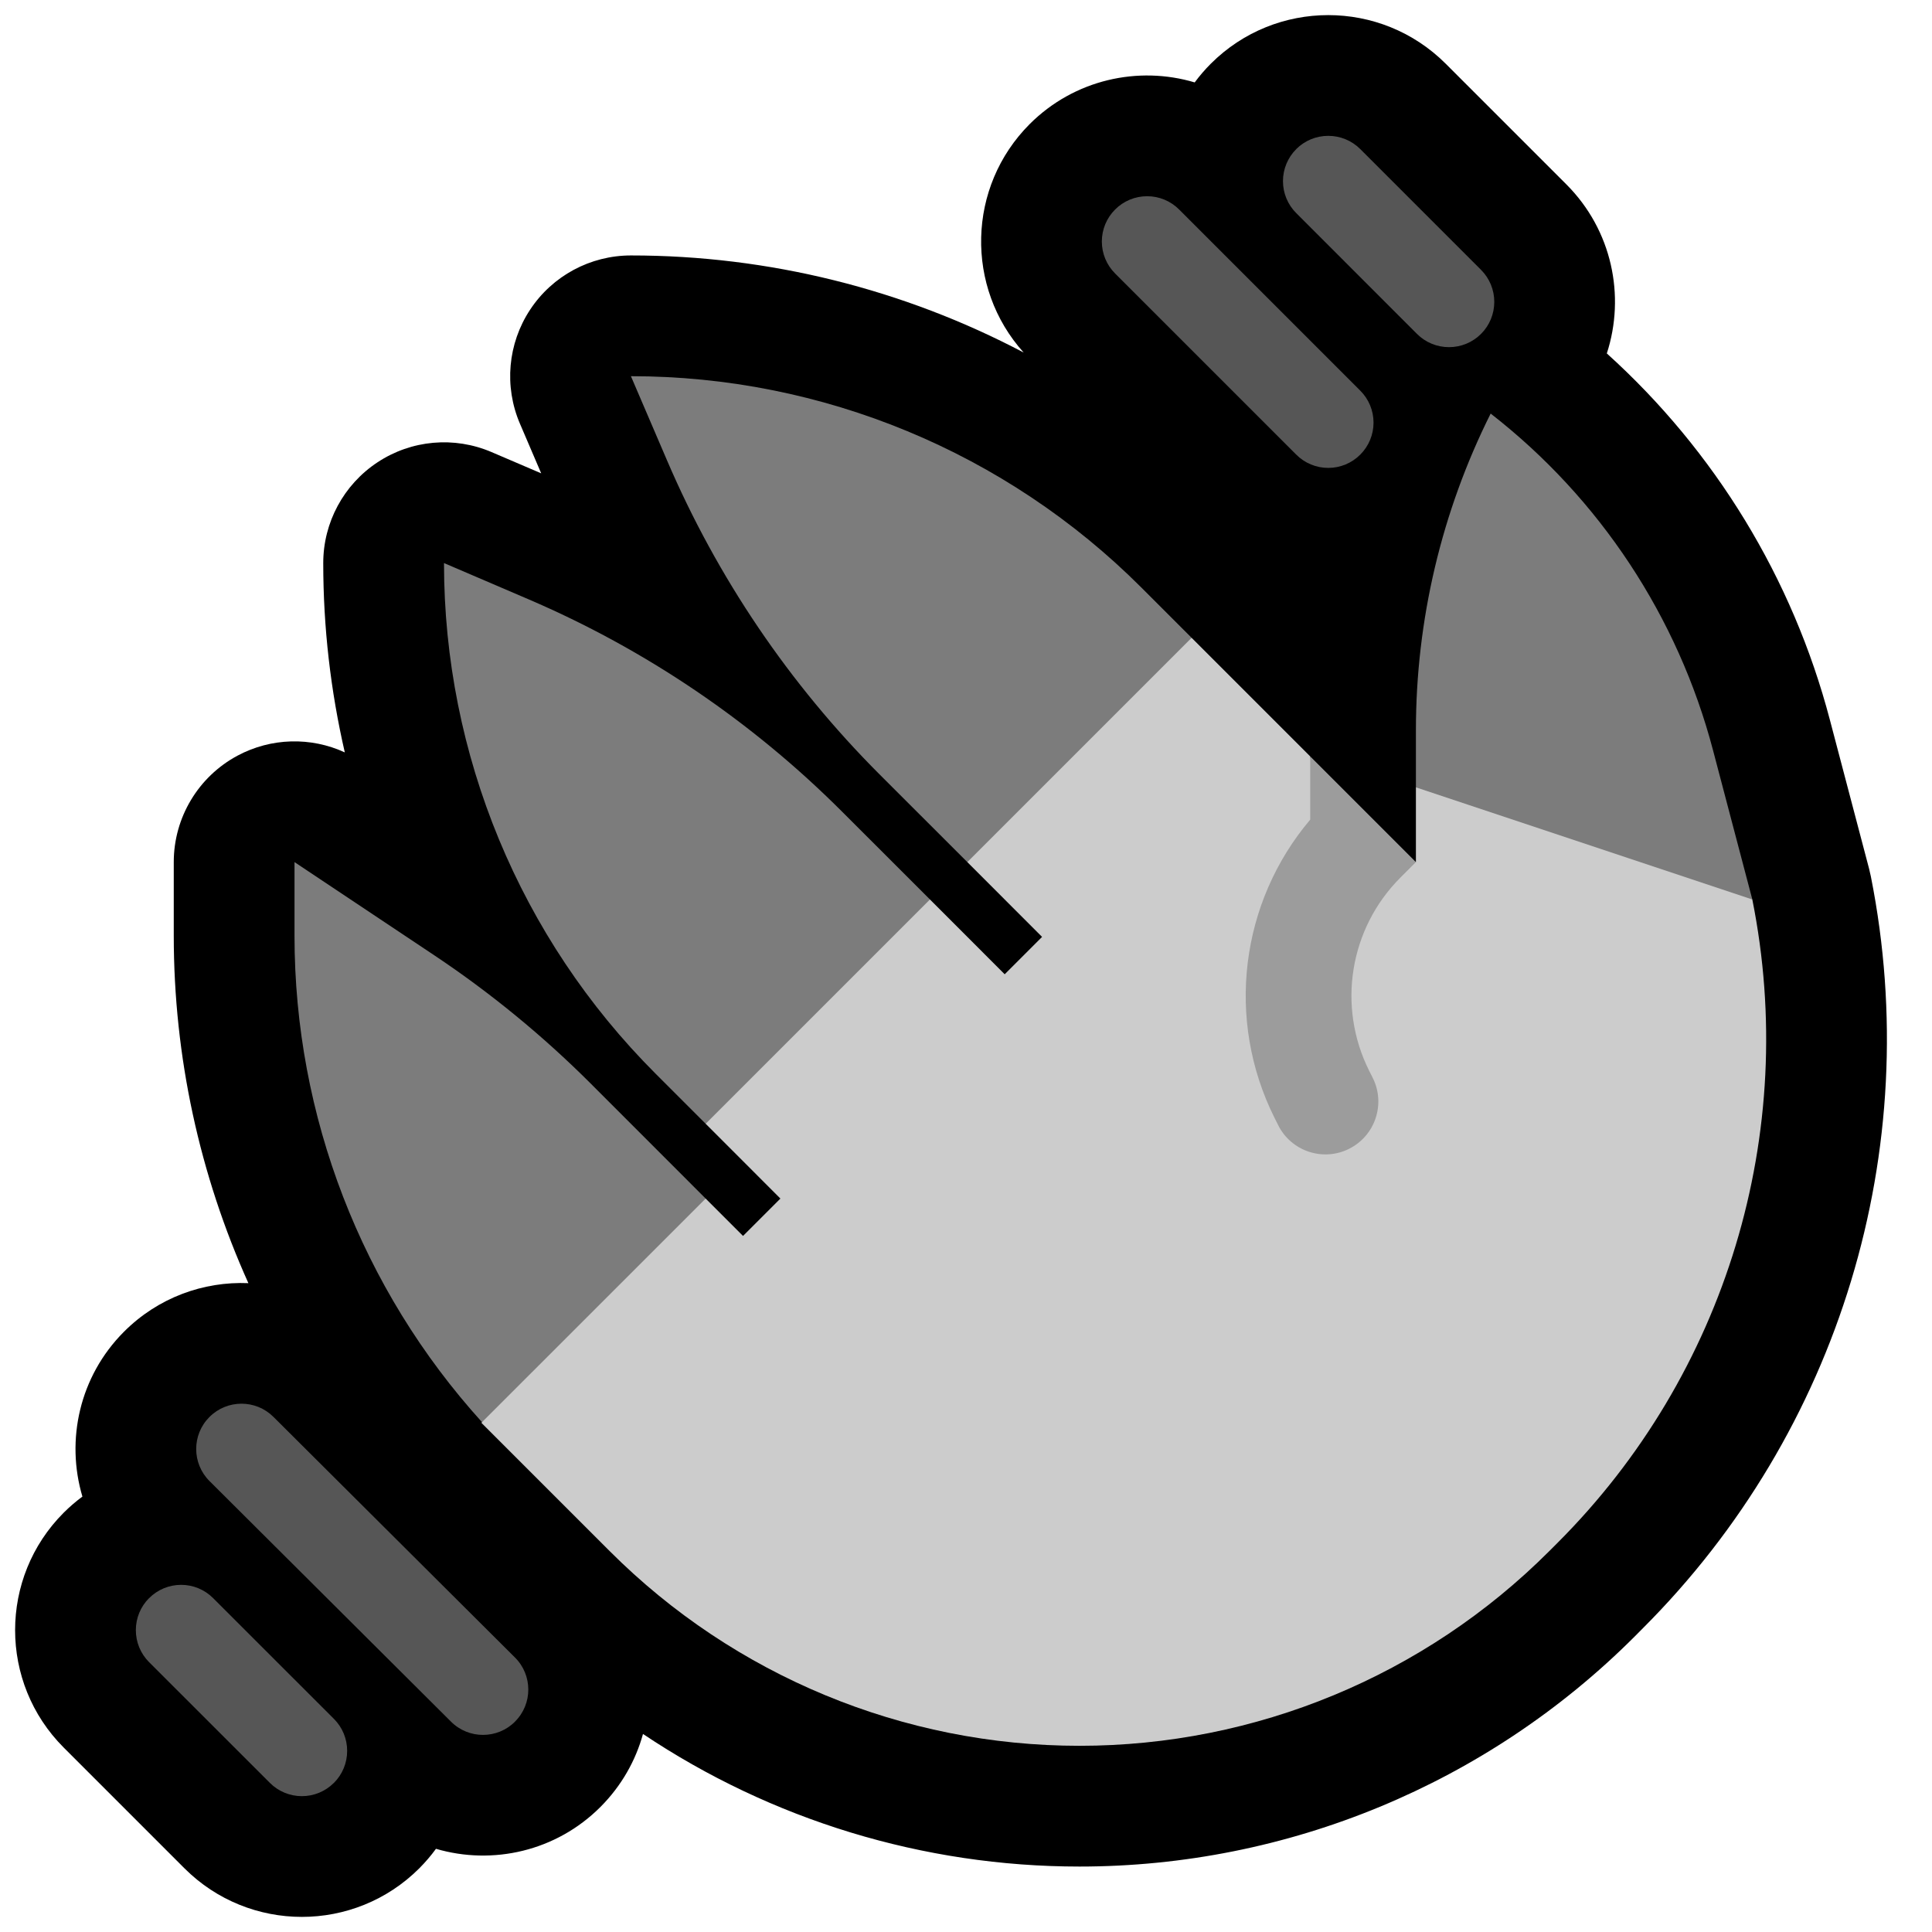 <?xml version="1.0" encoding="UTF-8"?>
<!DOCTYPE svg  PUBLIC '-//W3C//DTD SVG 1.1//EN'  'http://www.w3.org/Graphics/SVG/1.1/DTD/svg11.dtd'>
<svg clip-rule="evenodd" fill-rule="evenodd" stroke-linejoin="round" stroke-miterlimit="2" version="1.1" viewBox="0 0 32 32" xml:space="preserve" xmlns="http://www.w3.org/2000/svg" xmlns:serif="http://www.serif.com/">

    <rect id="wave--hoof-" width="32" height="32" fill="none" serif:id="wave [hoof]"/>
    <g id="outline">
        <path d="m19.788 1.365c0.08-0.108 0.169-0.212 0.267-0.31 1.074-1.073 2.816-1.073 3.89 0l2 2c0.756 0.757 0.979 1.846 0.669 2.799 1.79 1.616 3.077 3.722 3.694 6.067 0.342 1.297 0.65 2.468 0.65 2.468l0.012 0.053 0.015 0.064 4e-3 0.019c0.897 4.517-0.519 9.186-3.777 12.443-0.046 0.047-0.093 0.094-0.14 0.141-2.438 2.437-5.745 3.807-9.192 3.807-2.593 0-5.106-0.774-7.23-2.196-0.122 0.442-0.356 0.858-0.702 1.206-0.736 0.739-1.791 0.971-2.727 0.696-0.082 0.113-0.175 0.221-0.276 0.323-1.074 1.073-2.816 1.073-3.89 0l-2-2c-1.073-1.074-1.073-2.816 0-3.89 0.098-0.098 0.202-0.187 0.31-0.267-0.278-0.935-0.05-1.99 0.687-2.729 0.566-0.568 1.319-0.837 2.062-0.806-0.807-1.792-1.236-3.75-1.236-5.753v-1.221c0-0.737 0.406-1.415 1.056-1.763 0.557-0.298 1.215-0.313 1.777-0.054-0.235-1.02-0.357-2.071-0.357-3.135v-1e-3c0-0.672 0.338-1.299 0.899-1.669 0.561-0.371 1.271-0.434 1.889-0.169l0.822 0.352-0.352-0.822c-0.265-0.618-0.202-1.327 0.168-1.888 0.37-0.562 0.998-0.899 1.67-0.899h1e-3c2.287 0 4.517 0.561 6.504 1.608-0.972-1.079-0.938-2.745 0.1-3.784 0.74-0.739 1.797-0.969 2.733-0.69z"/>
    </g>
    <g id="emoji">
        <path d="m7.984 23.556c-1.995-2.202-3.106-5.071-3.106-8.056v-1.221s1.261 0.841 2.314 1.543c0.931 0.621 1.799 1.333 2.591 2.124l1.905 1.906-0.463 0.986-2.233 2.202-1.008 0.516zm3.704-4.943-0.832-0.832c-2.242-2.242-3.502-5.283-3.502-8.454v-1e-3s0.622 0.267 1.395 0.598c1.942 0.832 3.707 2.027 5.2 3.521l1.454 1.453-0.385 1.09-2.315 2.672-1.015-0.047zm13.002-11.763c-0.814 1.628-1.238 3.424-1.238 5.245v0.946l2.476 2.477 3.096-0.62s-0.308-1.171-0.65-2.468c-0.582-2.214-1.877-4.175-3.684-5.58zm-14.239-0.619c3.171 0 6.212 1.259 8.454 3.501l0.832 0.832-0.318 1.068-2.591 2.364-0.806 0.283-1.454-1.453c-1.493-1.494-2.688-3.259-3.52-5.201-0.332-0.772-0.598-1.394-0.598-1.394h1e-3z" fill="#7C7C7C"/>
        <path d="m21.701 12.528 0.143 0.803 1.156 0.885 0.452 0.063v-1.238l5.572 1.857v1e-3c0.774 3.868-0.437 7.866-3.226 10.655l-0.14 0.14c-2.063 2.063-4.861 3.222-7.778 3.222-2.918 0-5.716-1.159-7.779-3.222l-2.128-2.128 3.715-3.714 0.619 0.619 0.619-0.619-1.238-1.239 3.715-3.715 1.238 1.239 0.619-0.619-1.238-1.239 3.715-3.715 1.964 1.964z" fill="#ccc"/>
        <path d="m23.195 14.536c-0.843 0.843-1.051 2.13-0.519 3.196 8e-3 0.015 0.031 0.06 0.061 0.121 0.216 0.432 0.041 0.958-0.391 1.174 0 0-1e-3 0-1e-3 1e-3 -0.432 0.216-0.958 0.041-1.174-0.391l-0.061-0.122c-0.813-1.627-0.568-3.569 0.591-4.939v-1.048l1.751 1.751-0.257 0.257z" fill="#9C9C9C"/>
        <path d="m5.531 28.47c0.141 0.141 0.219 0.331 0.219 0.53s-0.078 0.389-0.219 0.53h-1e-3c-0.14 0.141-0.331 0.22-0.53 0.22s-0.39-0.079-0.53-0.22c-0.561-0.56-1.441-1.44-2.001-2-0.141-0.141-0.219-0.331-0.219-0.53s0.078-0.389 0.219-0.53h1e-3c0.14-0.141 0.331-0.22 0.53-0.22s0.39 0.079 0.53 0.22c0.561 0.56 1.441 1.44 2.001 2zm2.999-1.016c0.293 0.292 0.294 0.766 2e-3 1.059 0 1e-3 -1e-3 1e-3 -1e-3 2e-3 -0.292 0.293-0.767 0.294-1.06 2e-3 -0.972-0.969-3.029-3.018-4.001-3.986-0.293-0.292-0.294-0.767-2e-3 -1.06l1e-3 -1e-3c0.292-0.293 0.767-0.294 1.06-2e-3 0.972 0.969 3.029 3.017 4.001 3.986zm14-20.984c0.141 0.14 0.22 0.331 0.22 0.53s-0.079 0.39-0.22 0.53c-0.14 0.141-0.331 0.22-0.53 0.22s-0.39-0.079-0.53-0.22c-0.779-0.778-2.222-2.221-3-3-0.141-0.14-0.22-0.331-0.22-0.53s0.079-0.39 0.22-0.53c0.14-0.141 0.331-0.22 0.53-0.22s0.39 0.079 0.53 0.22c0.779 0.778 2.222 2.221 3 3zm2.001-2c0.141 0.141 0.219 0.331 0.219 0.53s-0.078 0.389-0.219 0.53l-1e-3 1e-3c-0.141 0.141-0.331 0.219-0.53 0.219s-0.389-0.078-0.53-0.219c-0.56-0.56-1.44-1.44-2-2.001-0.141-0.14-0.22-0.331-0.22-0.53s0.079-0.39 0.22-0.53v-1e-3c0.141-0.141 0.331-0.219 0.53-0.219s0.389 0.078 0.53 0.219c0.56 0.561 1.44 1.441 2.001 2.001z" fill="#565656"/>
    </g>
</svg>
